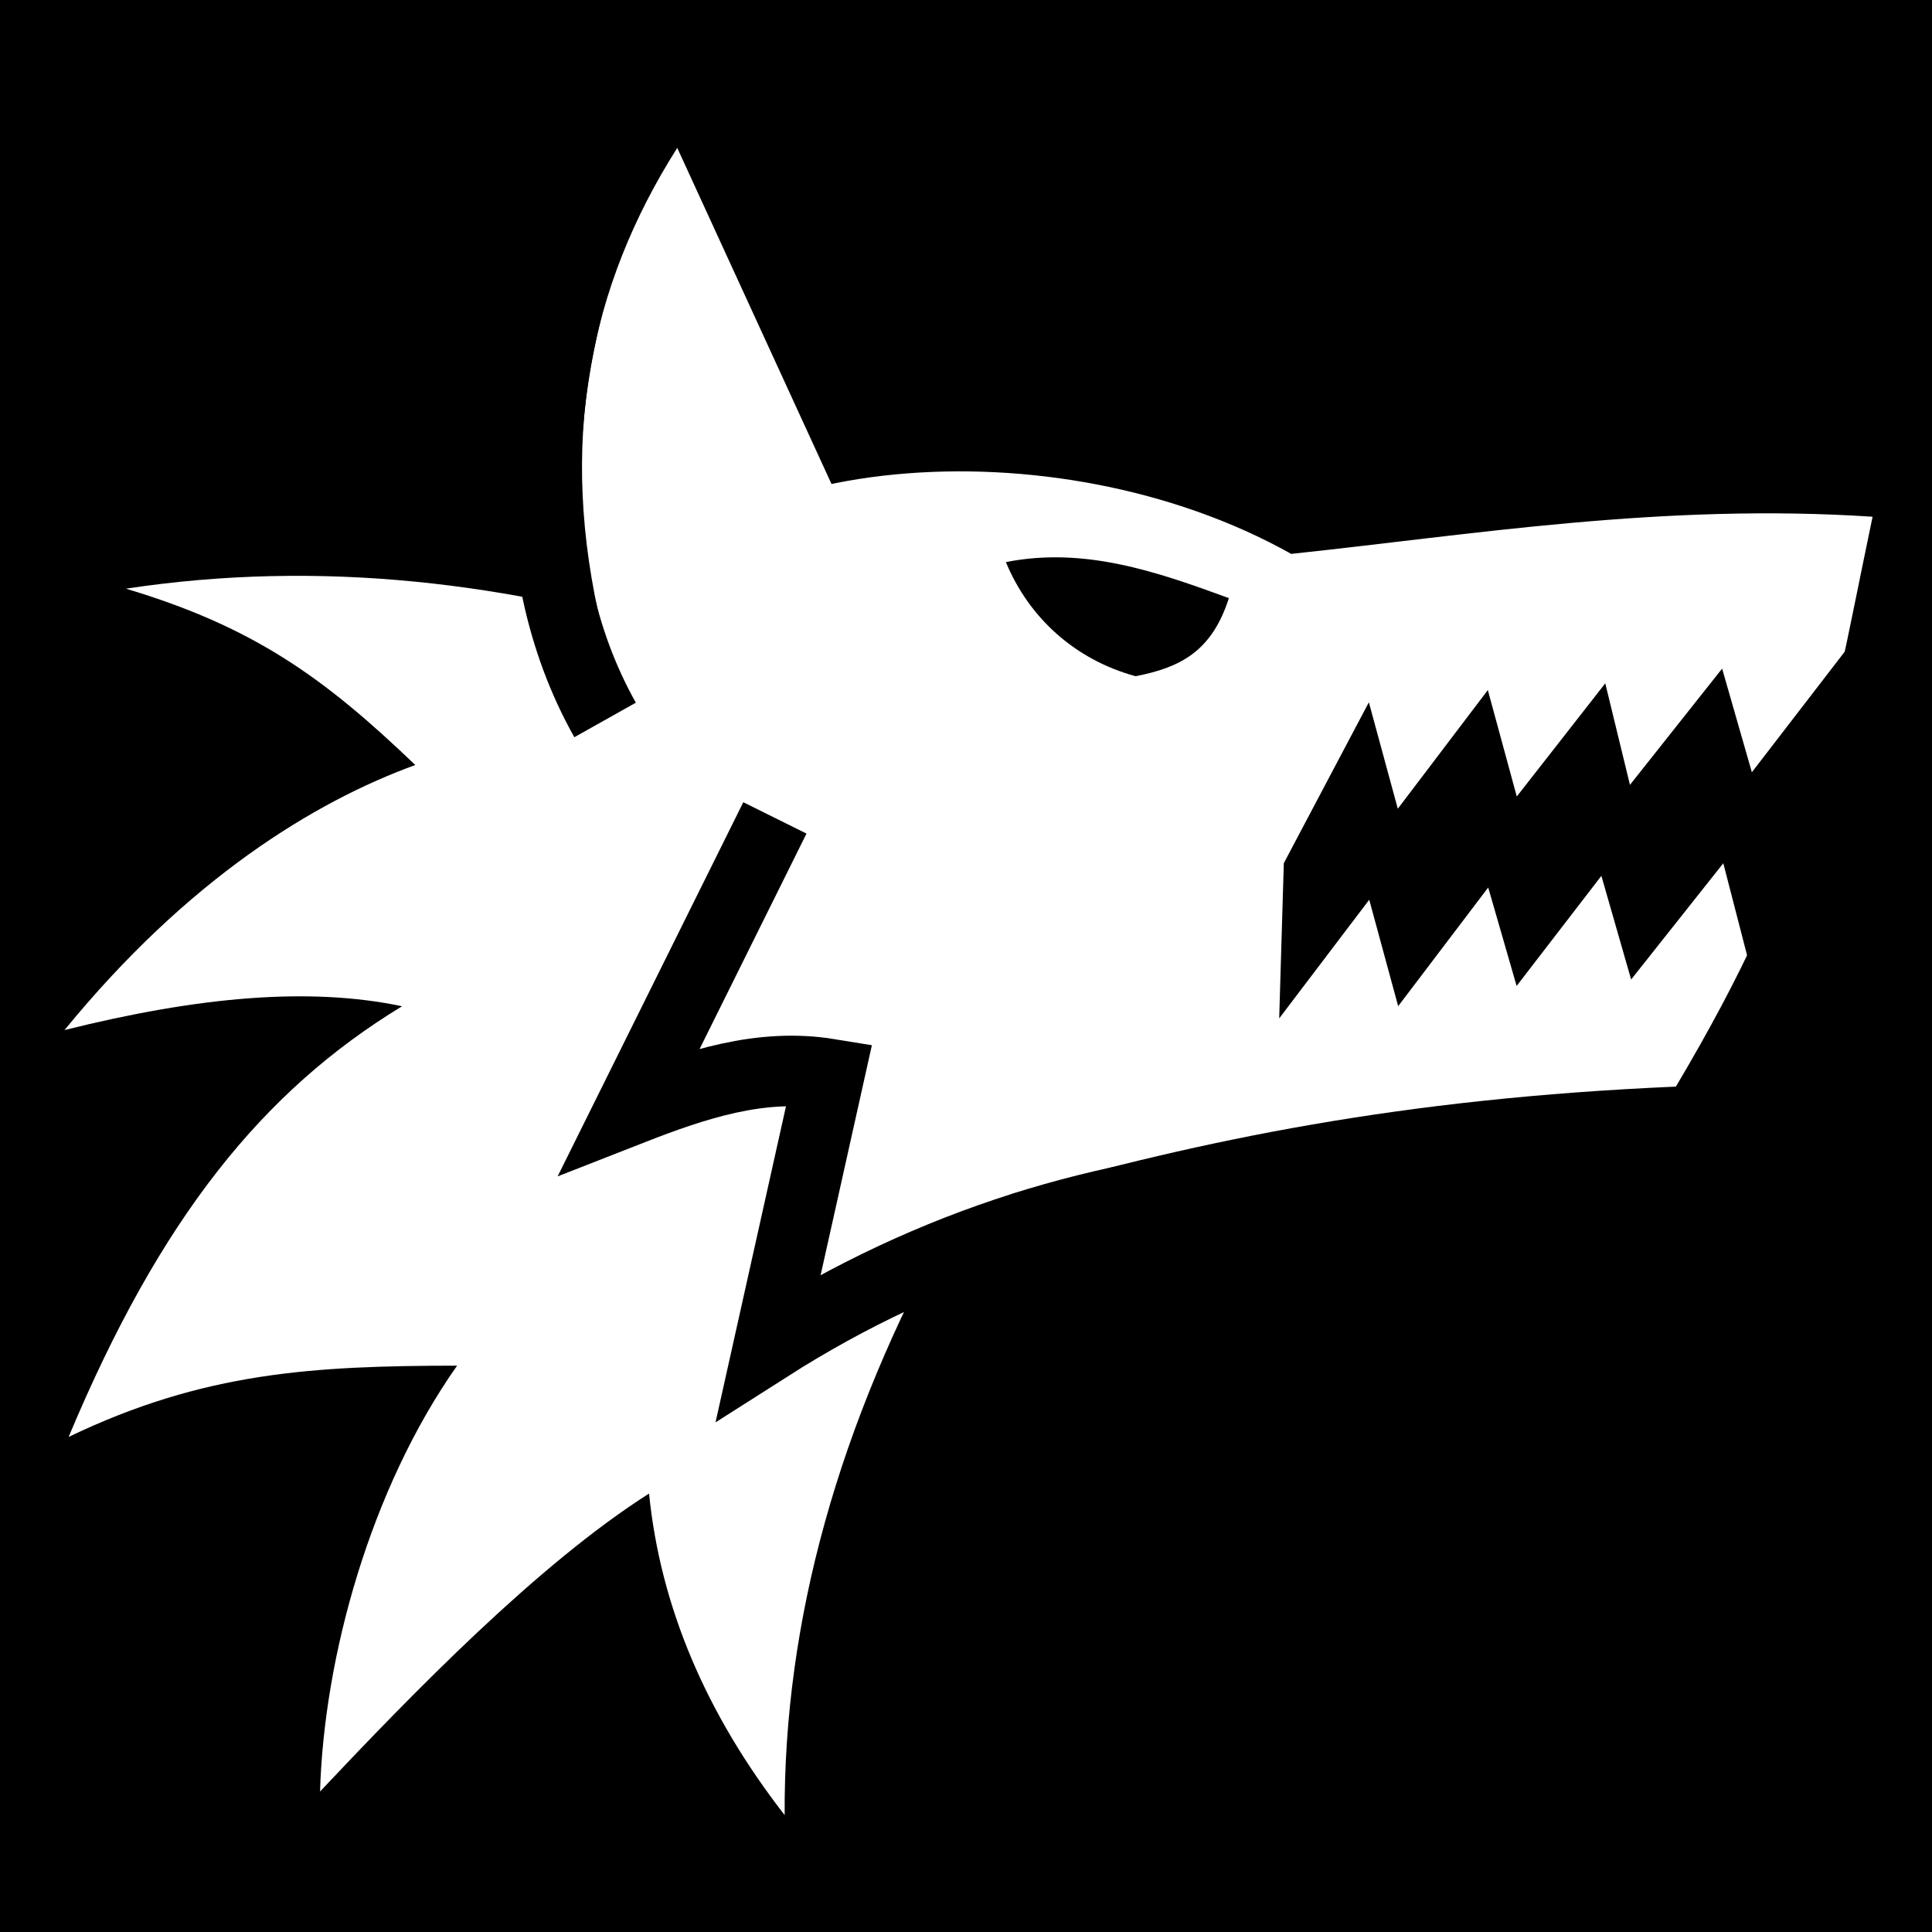 <svg viewBox="0 0 512 512" xmlns="http://www.w3.org/2000/svg">
<path d="m0,0h512v512h-512z"/>
<g transform="matrix(19.414,0,0,19.414,-9462.117,-19338.64)">
<path d="m497.636,1008.002-1.778,3.238 2.773-.423-.717,3.625 2.249-1.118 1.049-.912c2.603-.733 5.289-1.298 9.051-1.461 1.86-3.136 2.011-4.553 2.685-7.779-2.86-.19-5.478.247-7.936.507-3.246-1.819-8.078-1.38-9.271.92l1.896,3.403z" fill="#fff" fill-rule="evenodd"/>
<path d="m501.117,1003.791c1.073-.211 2.055.129 3.044.492-.235.736-.673.948-1.273,1.066-.832-.227-1.459-.803-1.771-1.558z" fill-rule="evenodd"/>
<path d="m496.631,998.137 2.23,4.859-3.255,1.716c-.612-2.549-.174-4.685 1.025-6.575z" fill="#fff" fill-rule="evenodd"/>
<path d="m512.579,1004.999-1.279,1.661-.406-1.415-1.258,1.587-.337-1.386-1.208,1.545-.395-1.453-1.229,1.62-.395-1.453-1.161,2.196-.063,2.119 1.229-1.62 .395,1.453 1.229-1.62 .388,1.344 1.157-1.503 .406,1.415 1.258-1.587 .385,1.49 1.291-2.245-.006-2.148z"/>
<path d="m496.908,1004.857c-2.549-.791-5.143-1.106-7.803-.703 1.755.524 2.718,1.226 3.95,2.407-1.382.503-3.105,1.558-4.788,3.618 1.827-.456 3.341-.591 4.608-.325-1.903,1.157-3.302,2.892-4.552,5.879 1.849-.888 3.343-.97 5.303-.973-1.188,1.687-1.817,3.981-1.871,5.813 1.264-1.34 2.968-3.098 4.491-4.067 .155,1.54.774,3.003 1.851,4.389-.013-2.642.731-5.328 2.24-8.059" fill="#fff" fill-rule="evenodd"/>
<path d="m497.964,1007.283-1.98,3.99c.911-.357 1.792-.646 2.723-.494l-.83,3.723c2.237-1.426 4.64-2.146 7.039-2.285" fill="none" stroke="#000" stroke-width=".963"/>
<path d="m495.646,1005.946c-1.244-2.216-.891-4.947-.051-7.071" fill="none" stroke="#000" stroke-width=".963"/>
</g>
</svg>
